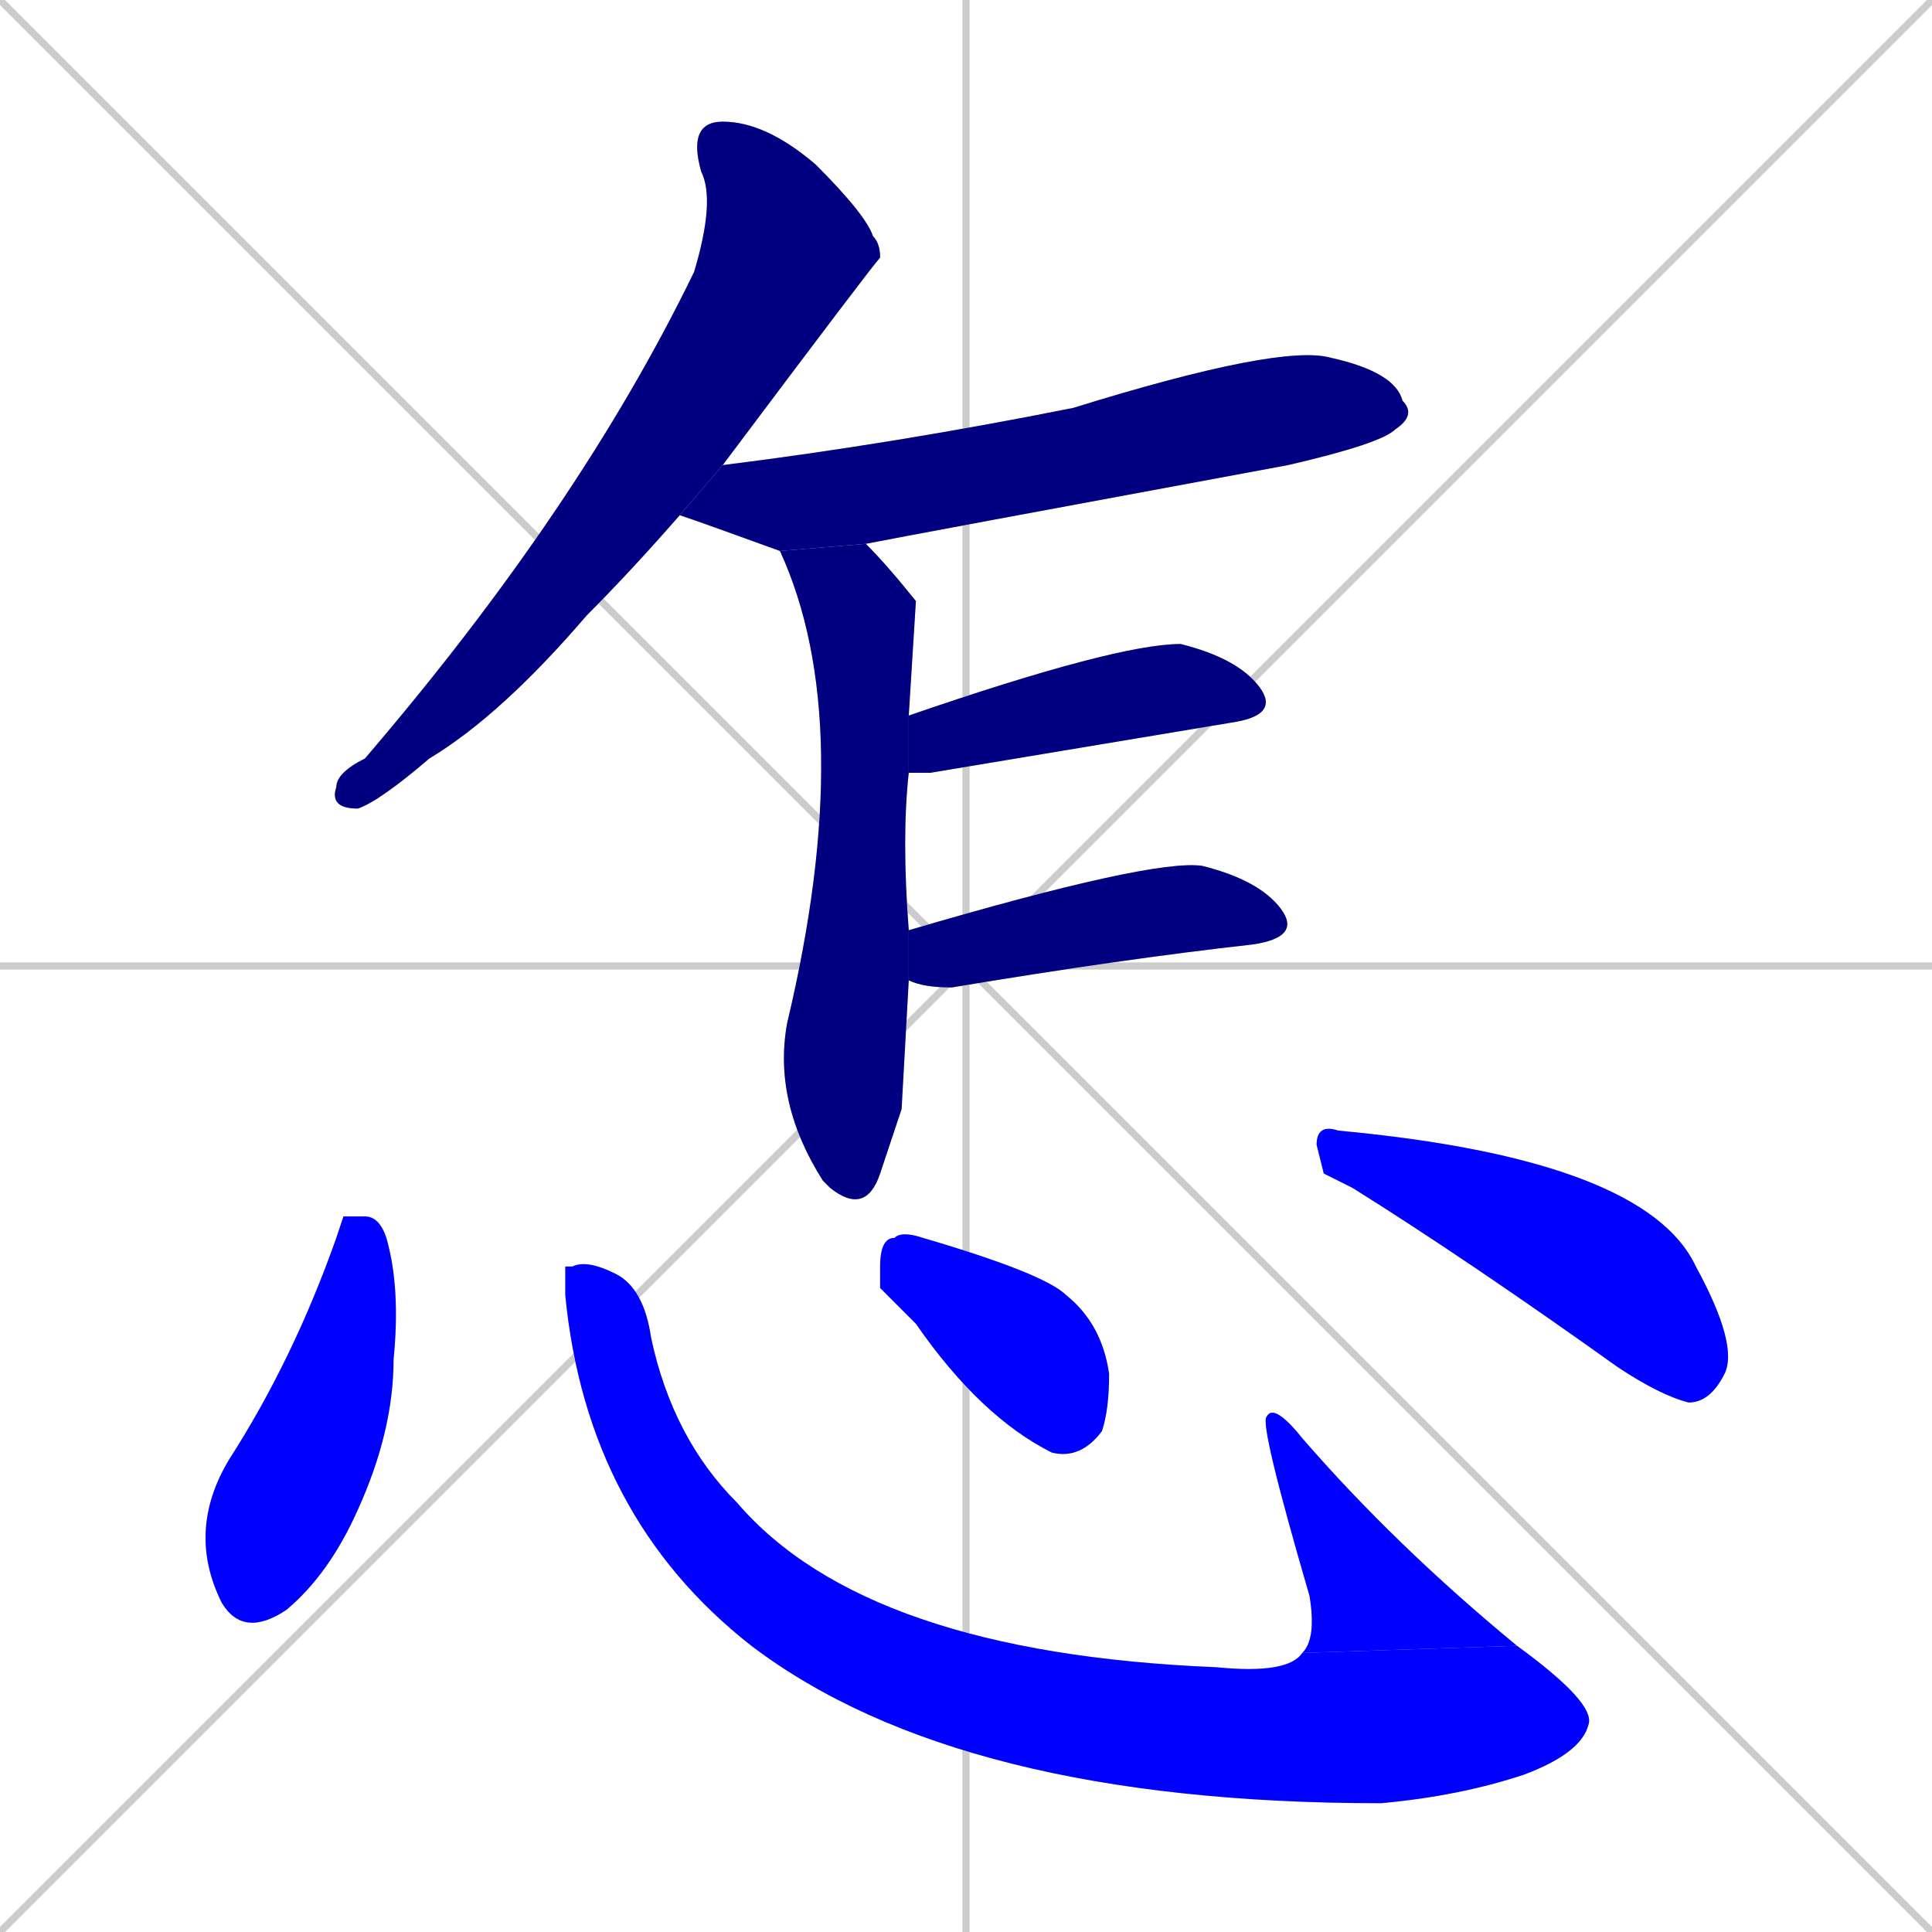 <svg xmlns="http://www.w3.org/2000/svg" xmlns:xlink="http://www.w3.org/1999/xlink" width="270" height="270"><defs><clipPath id="clip-mask-1"><rect x="46" y="17" width="77" height="96"><animate attributeName="y" from="-79" to="17" dur="0.356" begin="0; animate10.end + 1" id="animate1" fill="freeze"/></rect></clipPath><clipPath id="clip-mask-2"><rect x="95" y="48" width="103" height="29"><set attributeName="x" to="-8" begin="0; animate10.end + 1" /><animate attributeName="x" from="-8" to="95" dur="0.381" begin="animate1.end + 0.5" id="animate2" fill="freeze"/></rect></clipPath><clipPath id="clip-mask-3"><rect x="108" y="76" width="20" height="94"><set attributeName="y" to="-18" begin="0; animate10.end + 1" /><animate attributeName="y" from="-18" to="76" dur="0.348" begin="animate2.end + 0.5" id="animate3" fill="freeze"/></rect></clipPath><clipPath id="clip-mask-4"><rect x="127" y="90" width="52" height="18"><set attributeName="x" to="75" begin="0; animate10.end + 1" /><animate attributeName="x" from="75" to="127" dur="0.193" begin="animate3.end + 0.5" id="animate4" fill="freeze"/></rect></clipPath><clipPath id="clip-mask-5"><rect x="127" y="120" width="55" height="18"><set attributeName="x" to="72" begin="0; animate10.end + 1" /><animate attributeName="x" from="72" to="127" dur="0.204" begin="animate4.end + 0.5" id="animate5" fill="freeze"/></rect></clipPath><clipPath id="clip-mask-6"><rect x="26" y="170" width="30" height="59"><set attributeName="y" to="111" begin="0; animate10.end + 1" /><animate attributeName="y" from="111" to="170" dur="0.219" begin="animate5.end + 0.5" id="animate6" fill="freeze"/></rect></clipPath><clipPath id="clip-mask-7"><rect x="79" y="176" width="144" height="76"><set attributeName="x" to="-65" begin="0; animate10.end + 1" /><animate attributeName="x" from="-65" to="79" dur="0.533" begin="animate6.end + 0.5" id="animate7" fill="freeze"/></rect></clipPath><clipPath id="clip-mask-8"><rect x="176" y="196" width="36" height="35"><set attributeName="y" to="231" begin="0; animate10.end + 1" /><animate attributeName="y" from="231" to="196" dur="0.130" begin="animate7.end" id="animate8" fill="freeze"/></rect></clipPath><clipPath id="clip-mask-9"><rect x="123" y="172" width="32" height="32"><set attributeName="x" to="91" begin="0; animate10.end + 1" /><animate attributeName="x" from="91" to="123" dur="0.119" begin="animate8.end + 0.5" id="animate9" fill="freeze"/></rect></clipPath><clipPath id="clip-mask-10"><rect x="184" y="157" width="59" height="39"><set attributeName="x" to="125" begin="0; animate10.end + 1" /><animate attributeName="x" from="125" to="184" dur="0.219" begin="animate9.end + 0.5" id="animate10" fill="freeze"/></rect></clipPath></defs><path d="M 0 0 L 270 270 M 270 0 L 0 270 M 135 0 L 135 270 M 0 135 L 270 135" stroke="#CCCCCC" /><path d="M 95 72 Q 88 80 82 86 Q 70 100 60 106 Q 53 112 50 113 Q 46 113 47 110 Q 47 108 51 106 Q 81 71 97 38 Q 100 28 98 24 Q 96 17 101 17 Q 107 17 114 23 Q 121 30 122 33 Q 123 34 123 36 Q 122 37 101 65" fill="#CCCCCC"/><path d="M 109 77 Q 98 73 95 72 L 101 65 Q 125 62 150 57 Q 179 48 186 50 Q 195 52 196 56 Q 198 58 195 60 Q 193 62 180 65 Q 126 75 121 76" fill="#CCCCCC"/><path d="M 126 155 L 123 164 Q 121 170 116 166 Q 116 166 115 165 Q 108 154 110 143 Q 120 101 109 77 L 121 76 Q 124 79 128 84 Q 128 84 127 100 L 127 108 Q 126 117 127 130 L 127 137" fill="#CCCCCC"/><path d="M 127 100 Q 156 90 165 90 Q 173 92 176 96 Q 179 100 172 101 Q 154 104 130 108 Q 128 108 127 108" fill="#CCCCCC"/><path d="M 127 130 Q 161 120 168 121 Q 176 123 179 127 Q 182 131 175 132 Q 157 134 133 138 Q 129 138 127 137" fill="#CCCCCC"/><path d="M 48 170 L 51 170 Q 53 170 54 173 Q 56 180 55 190 Q 55 200 50 211 Q 46 220 40 225 Q 34 229 31 224 Q 26 214 32 204 Q 41 190 47 173" fill="#CCCCCC"/><path d="M 79 177 L 80 177 Q 82 176 86 178 Q 90 180 91 187 Q 94 201 103 210 Q 121 231 170 233 Q 180 234 182 231 L 212 230 Q 223 238 222 241 Q 221 245 213 248 Q 204 251 193 252 Q 134 252 105 230 Q 82 212 79 181" fill="#CCCCCC"/><path d="M 182 231 Q 184 229 183 223 Q 176 199 177 198 Q 178 196 182 201 Q 195 216 212 230" fill="#CCCCCC"/><path d="M 123 180 L 123 177 Q 123 173 125 173 Q 126 172 129 173 Q 146 178 149 181 Q 154 185 155 192 Q 155 197 154 200 Q 151 204 147 203 Q 137 198 128 185" fill="#CCCCCC"/><path d="M 185 164 L 184 160 Q 184 157 187 158 Q 230 162 237 177 Q 243 188 241 192 Q 239 196 236 196 Q 232 195 226 191 Q 205 176 189 166" fill="#CCCCCC"/><path d="M 95 72 Q 88 80 82 86 Q 70 100 60 106 Q 53 112 50 113 Q 46 113 47 110 Q 47 108 51 106 Q 81 71 97 38 Q 100 28 98 24 Q 96 17 101 17 Q 107 17 114 23 Q 121 30 122 33 Q 123 34 123 36 Q 122 37 101 65" fill="#000080" clip-path="url(#clip-mask-1)" /><path d="M 109 77 Q 98 73 95 72 L 101 65 Q 125 62 150 57 Q 179 48 186 50 Q 195 52 196 56 Q 198 58 195 60 Q 193 62 180 65 Q 126 75 121 76" fill="#000080" clip-path="url(#clip-mask-2)" /><path d="M 126 155 L 123 164 Q 121 170 116 166 Q 116 166 115 165 Q 108 154 110 143 Q 120 101 109 77 L 121 76 Q 124 79 128 84 Q 128 84 127 100 L 127 108 Q 126 117 127 130 L 127 137" fill="#000080" clip-path="url(#clip-mask-3)" /><path d="M 127 100 Q 156 90 165 90 Q 173 92 176 96 Q 179 100 172 101 Q 154 104 130 108 Q 128 108 127 108" fill="#000080" clip-path="url(#clip-mask-4)" /><path d="M 127 130 Q 161 120 168 121 Q 176 123 179 127 Q 182 131 175 132 Q 157 134 133 138 Q 129 138 127 137" fill="#000080" clip-path="url(#clip-mask-5)" /><path d="M 48 170 L 51 170 Q 53 170 54 173 Q 56 180 55 190 Q 55 200 50 211 Q 46 220 40 225 Q 34 229 31 224 Q 26 214 32 204 Q 41 190 47 173" fill="#0000ff" clip-path="url(#clip-mask-6)" /><path d="M 79 177 L 80 177 Q 82 176 86 178 Q 90 180 91 187 Q 94 201 103 210 Q 121 231 170 233 Q 180 234 182 231 L 212 230 Q 223 238 222 241 Q 221 245 213 248 Q 204 251 193 252 Q 134 252 105 230 Q 82 212 79 181" fill="#0000ff" clip-path="url(#clip-mask-7)" /><path d="M 182 231 Q 184 229 183 223 Q 176 199 177 198 Q 178 196 182 201 Q 195 216 212 230" fill="#0000ff" clip-path="url(#clip-mask-8)" /><path d="M 123 180 L 123 177 Q 123 173 125 173 Q 126 172 129 173 Q 146 178 149 181 Q 154 185 155 192 Q 155 197 154 200 Q 151 204 147 203 Q 137 198 128 185" fill="#0000ff" clip-path="url(#clip-mask-9)" /><path d="M 185 164 L 184 160 Q 184 157 187 158 Q 230 162 237 177 Q 243 188 241 192 Q 239 196 236 196 Q 232 195 226 191 Q 205 176 189 166" fill="#0000ff" clip-path="url(#clip-mask-10)" /></svg>